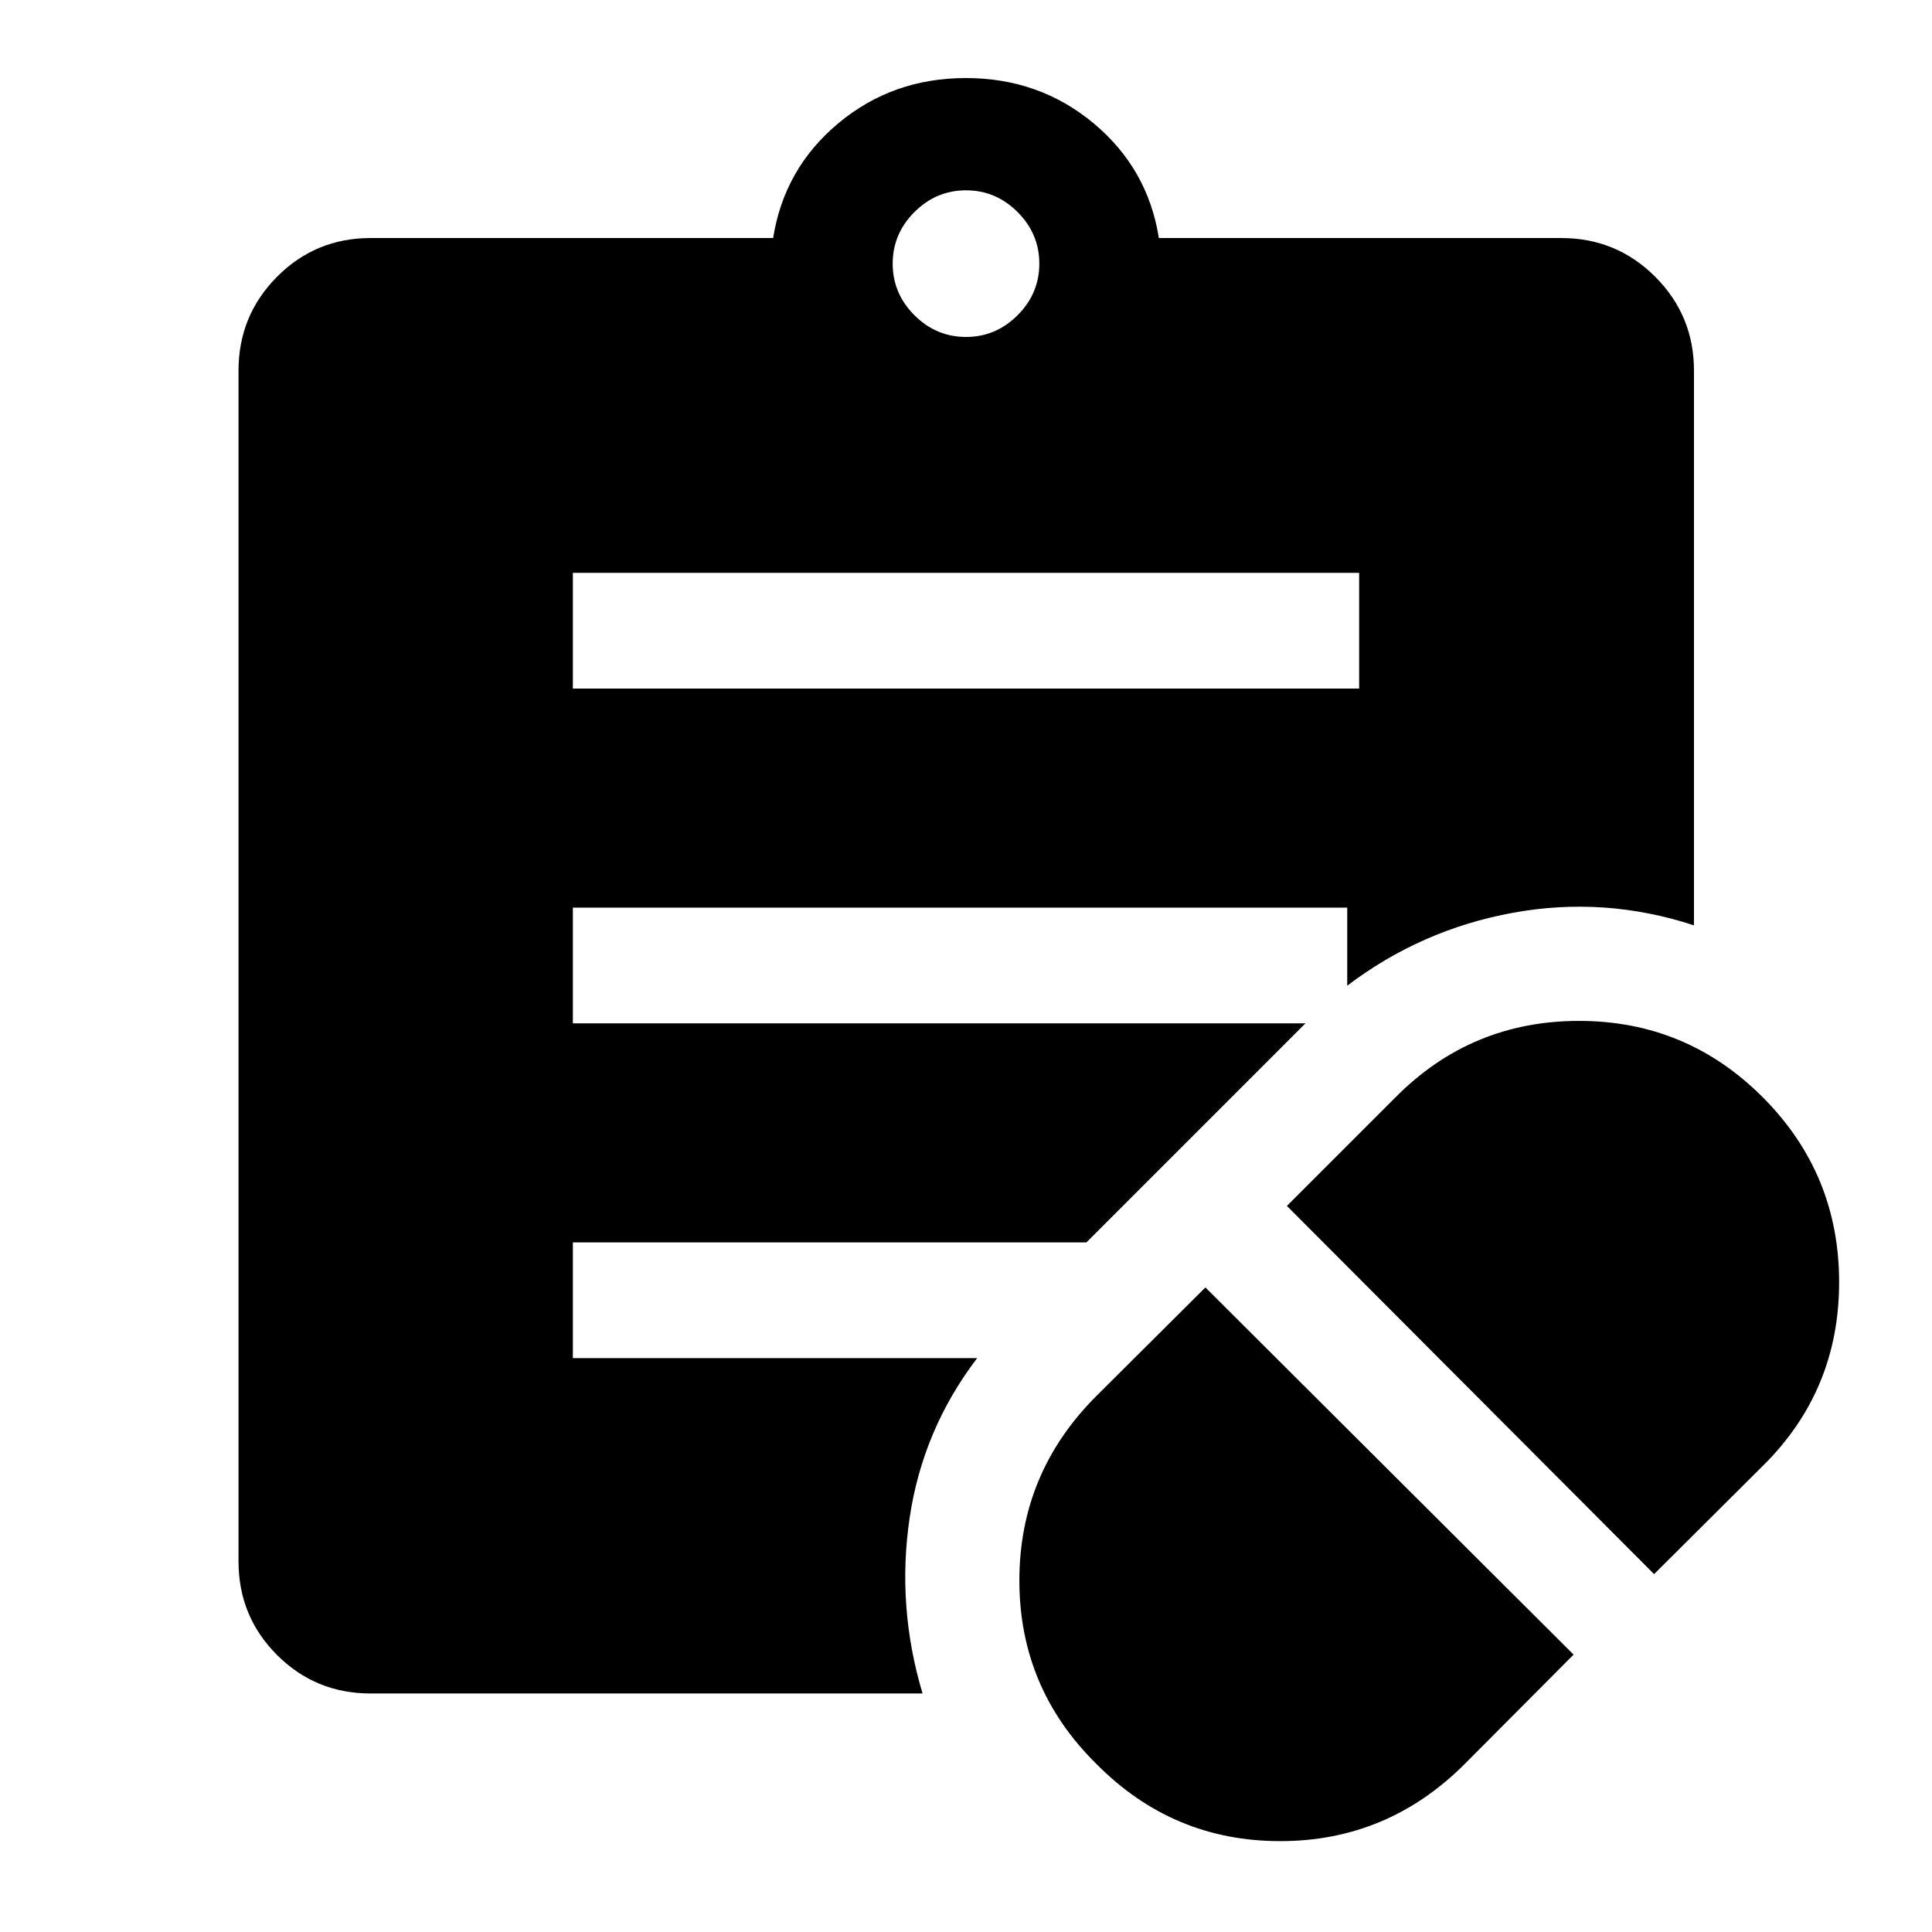 <svg xmlns="http://www.w3.org/2000/svg" height="48" viewBox="0 -960 960 960" width="48"><path d="m727.91-83.59 54-54.24-182.95-182.45-54.24 54q-38.2 38.23-38.2 91.61 0 53.39 38.2 91.08 37.93 38.44 91.39 38.44t91.8-38.44Zm94-94.24 54.24-54q37.7-37.36 37.7-91.06t-37.7-91.64q-37.93-38.19-91.51-38.19-53.58 0-91.18 37.94l-54 54 182.45 182.95ZM284.65-617.85h390.7v-57.5h-390.7v57.5ZM480-792.57q14.83 0 25.63-10.8 10.8-10.8 10.8-25.63 0-14.83-10.8-25.63-10.8-10.8-25.63-10.8-14.83 0-25.63 10.8-10.8 10.8-10.8 25.63 0 14.83 10.8 25.63 10.8 10.8 25.63 10.8Zm-21.59 674.05H184.15q-27.37 0-46.5-19.13t-19.13-46.5v-591.7q0-27.37 19.13-46.62 19.13-19.25 46.5-19.25h200.02q5.44-34.5 32.35-57t63.43-22.5q36.51 0 63.47 22.5 26.97 22.5 32.41 57h200.02q27.37 0 46.62 19.25 19.25 19.25 19.25 46.62v275.65q-44.37-14.56-89.94-6.25-45.56 8.32-82.35 36.23V-509H284.65v57.5h364.02L539.83-342.65H284.65v57.5h200.89q-27.1 35.56-33.57 79.51-6.47 43.94 6.44 87.12Z"/></svg>